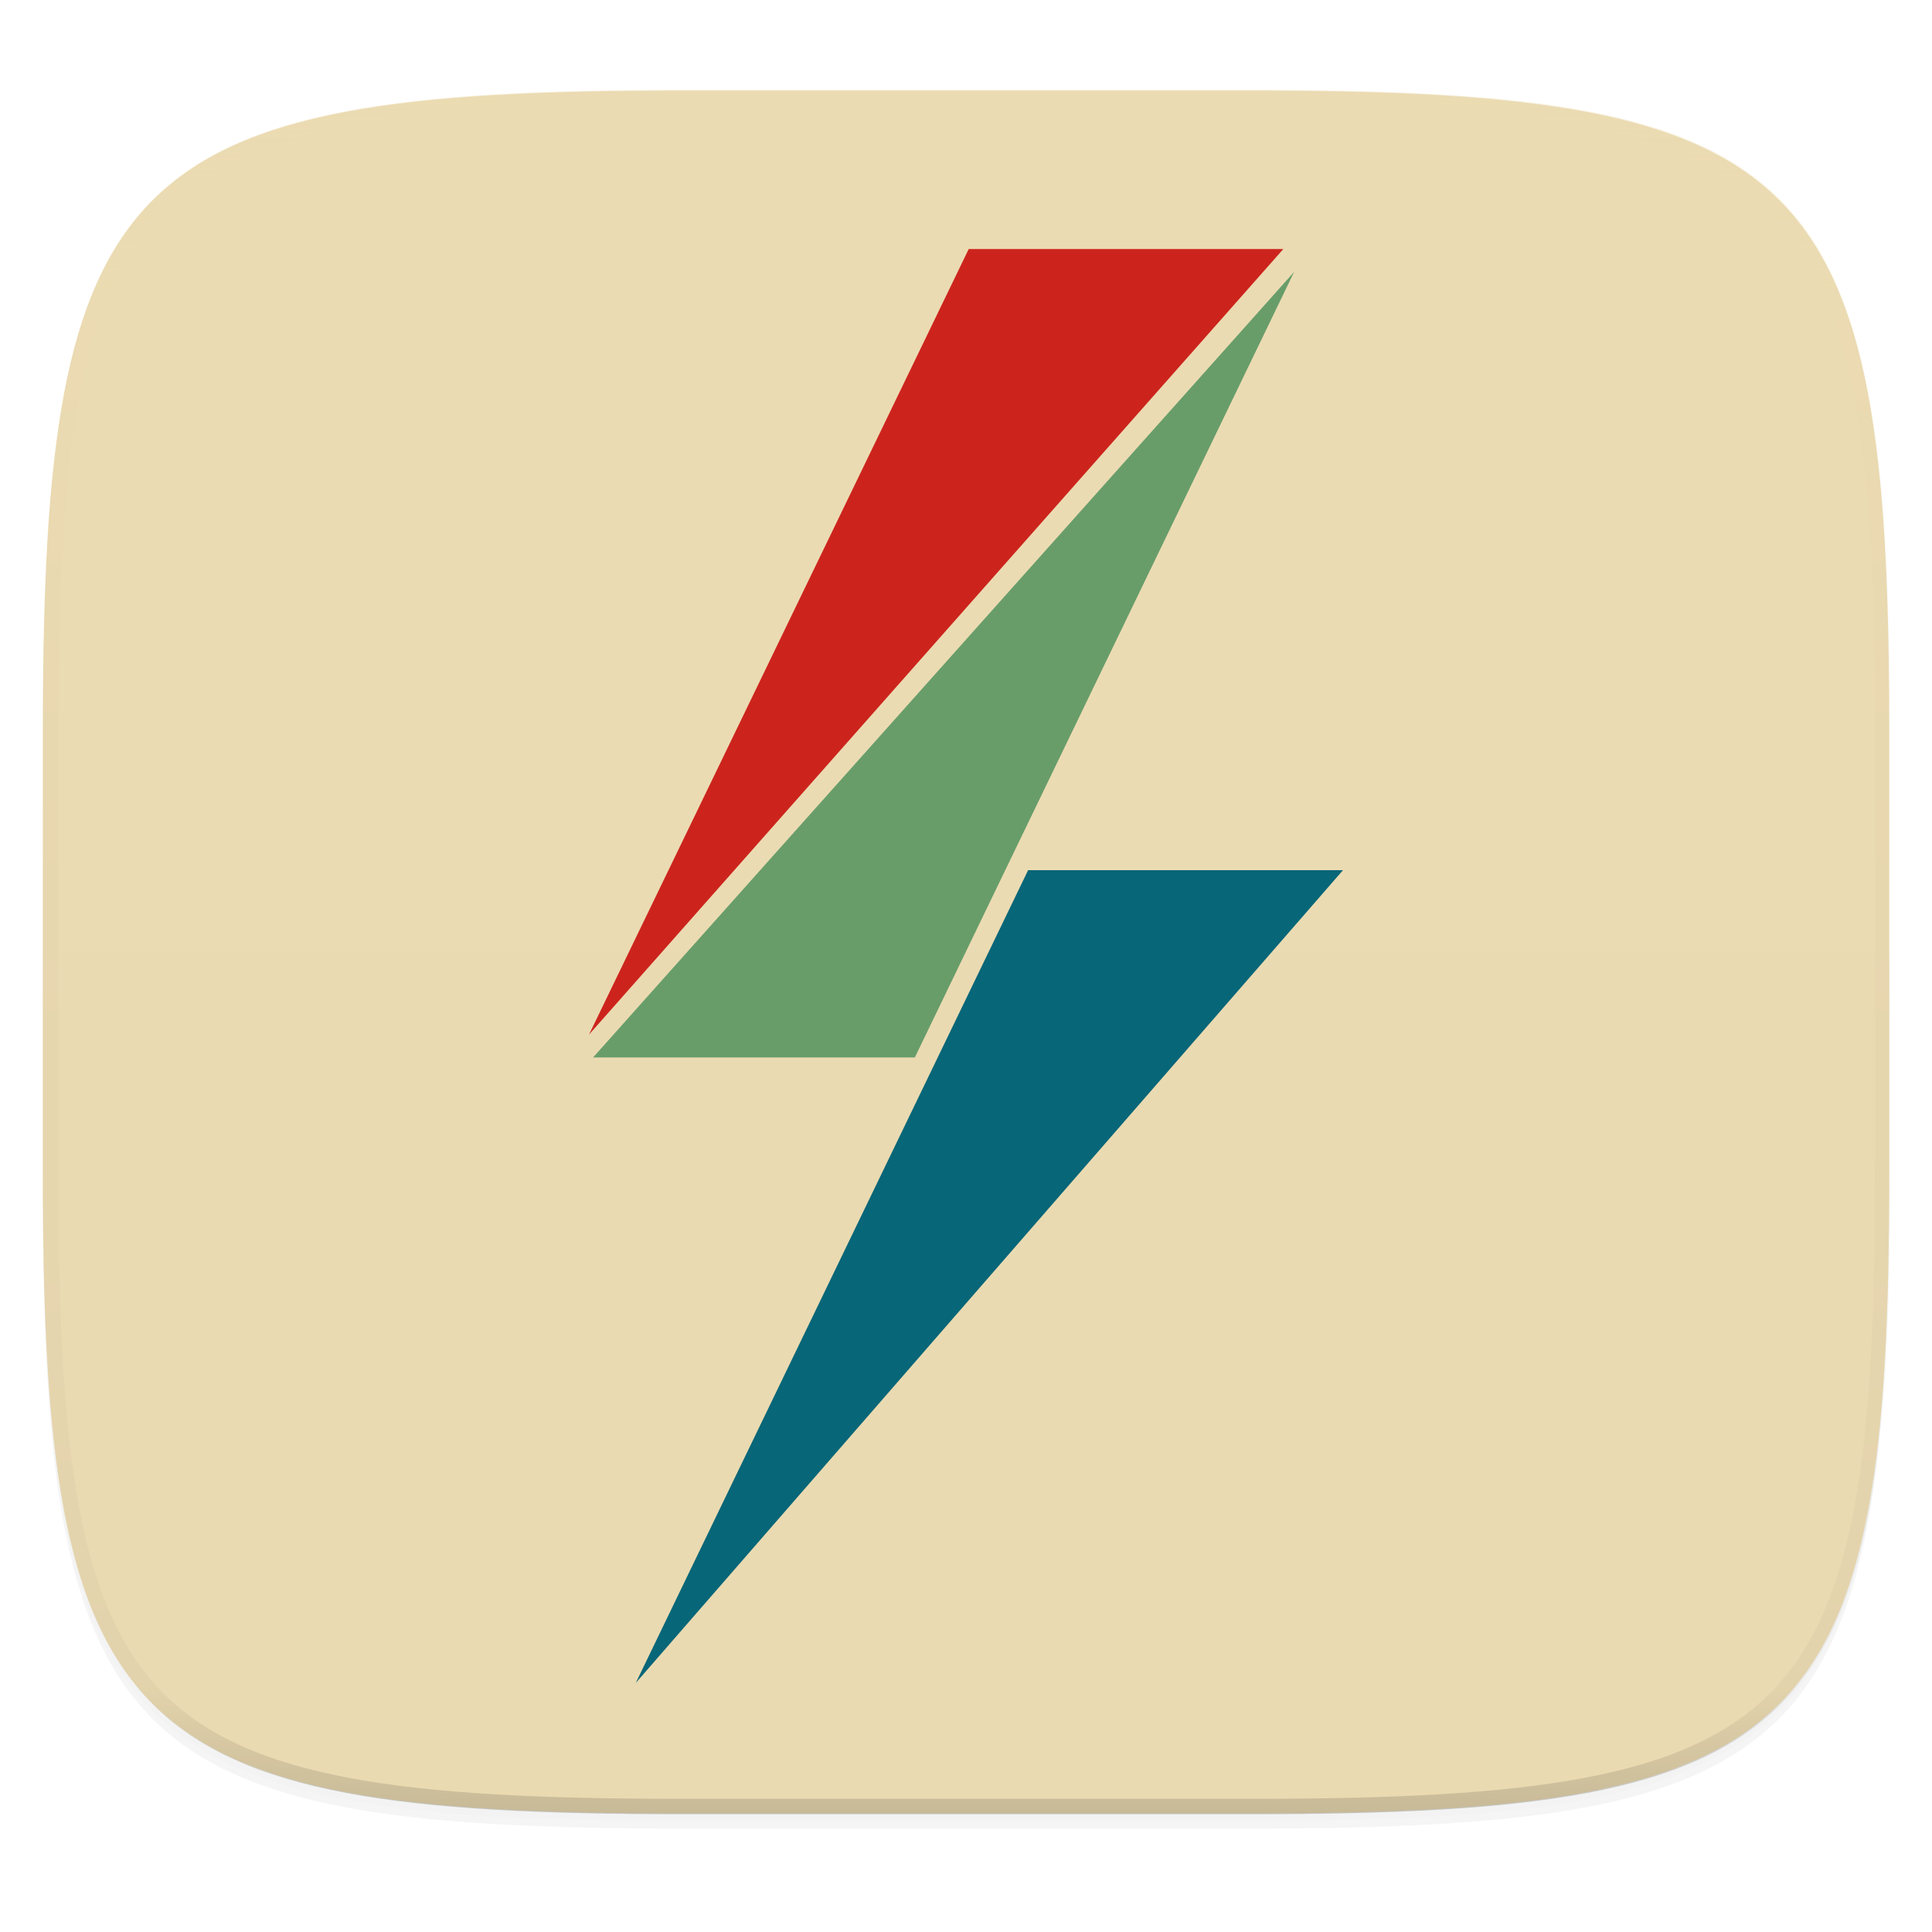 <svg id="svg32" width="256" height="256" enable-background="new" version="1.0" xmlns="http://www.w3.org/2000/svg">
 <defs id="defs20">
  <filter id="a" x="-.023" y="-.025" width="1.046" height="1.05" color-interpolation-filters="sRGB">
   <feGaussianBlur id="feGaussianBlur2" stdDeviation="2.32"/>
  </filter>
  <filter id="b" x="-.012" y="-.012" width="1.023" height="1.025" color-interpolation-filters="sRGB">
   <feGaussianBlur id="feGaussianBlur5" stdDeviation="1.16"/>
  </filter>
  <linearGradient id="d" x1="296" x2="296" y1="-212" y2="236" gradientUnits="userSpaceOnUse">
   <stop id="stop8" stop-color="#ebdbb2" offset="0"/>
   <stop id="stop10" stop-color="#ebdbb2" stop-opacity=".098" offset=".125"/>
   <stop id="stop12" stop-opacity=".098" offset=".925"/>
   <stop id="stop14" stop-opacity=".498" offset="1"/>
  </linearGradient>
  <clipPath id="c">
   <path id="path17" d="M361.938-212C507.235-212 528-191.287 528-46.125v116.25C528 215.286 507.235 236 361.937 236H214.063C68.766 236 48 215.286 48 70.125v-116.25C48-191.287 68.765-212 214.063-212z" fill="#b16286"/>
  </clipPath>
 </defs>
 <g id="g37">
  <path id="path22" transform="matrix(1.019 0 0 1.019 0 -49.582)" d="m162.54 62.432c72.648 0 83.031 10.357 83.031 82.937v58.125c0 72.581-10.383 82.938-83.031 82.938h-73.938c-72.648 0-83.031-10.357-83.031-82.938v-58.124c0-72.58 10.383-82.937 83.031-82.937z" filter="url(#a)" opacity=".2"/>
  <path id="path24" transform="matrix(1.019 0 0 1.019 0 -49.582)" d="m162.54 61.432c72.648 0 83.031 10.357 83.031 82.937v58.125c0 72.581-10.383 82.938-83.031 82.938h-73.938c-72.648 0-83.031-10.357-83.031-82.938v-58.124c0-72.58 10.383-82.937 83.031-82.937z" filter="url(#b)" opacity=".1"/>
  <path id="path26" d="m165.69 12.006c74.055 0 84.639 10.555 84.639 84.522v59.236c0 73.968-10.584 84.523-84.639 84.523h-75.37c-74.055 0-84.639-10.555-84.639-84.523v-59.235c0-73.967 10.584-84.522 84.639-84.522z" fill="#ebdbb2" stroke-width="1.019"/>
  <path id="path28" transform="matrix(.51 0 0 .51 -18.789 120.03)" d="m361.94-212c145.3 0 166.06 20.713 166.06 165.88v116.25c0 145.16-20.765 165.88-166.06 165.88h-147.87c-145.3 0-166.06-20.714-166.06-165.88v-116.25c0-145.16 20.765-165.88 166.06-165.88z" clip-path="url(#c)" fill="none" opacity=".4" stroke="url(#d)" stroke-linecap="round" stroke-linejoin="round" stroke-width="8"/>
  <path id="path30" d="m90.316 240.29c-74.057 0-84.64-10.551-84.64-84.49v-29.606h244.65v29.606c0 73.939-10.584 84.49-84.639 84.49z" fill="#ebdbb2" opacity=".25" stroke-width="1.019"/>
  <g stroke-width="1.785">
   <path id="red" d="m78.046 137.09 50.313-104.09h41.689z" fill="#cc241d"/>
   <path id="green" d="m121.22 140.12h-42.635l92.894-104.09z" fill="#689d6a"/>
   <path id="blue" d="m84.241 223 51.991-107.7h41.725z" fill="#076678"/>
  </g>
 </g>
</svg>
